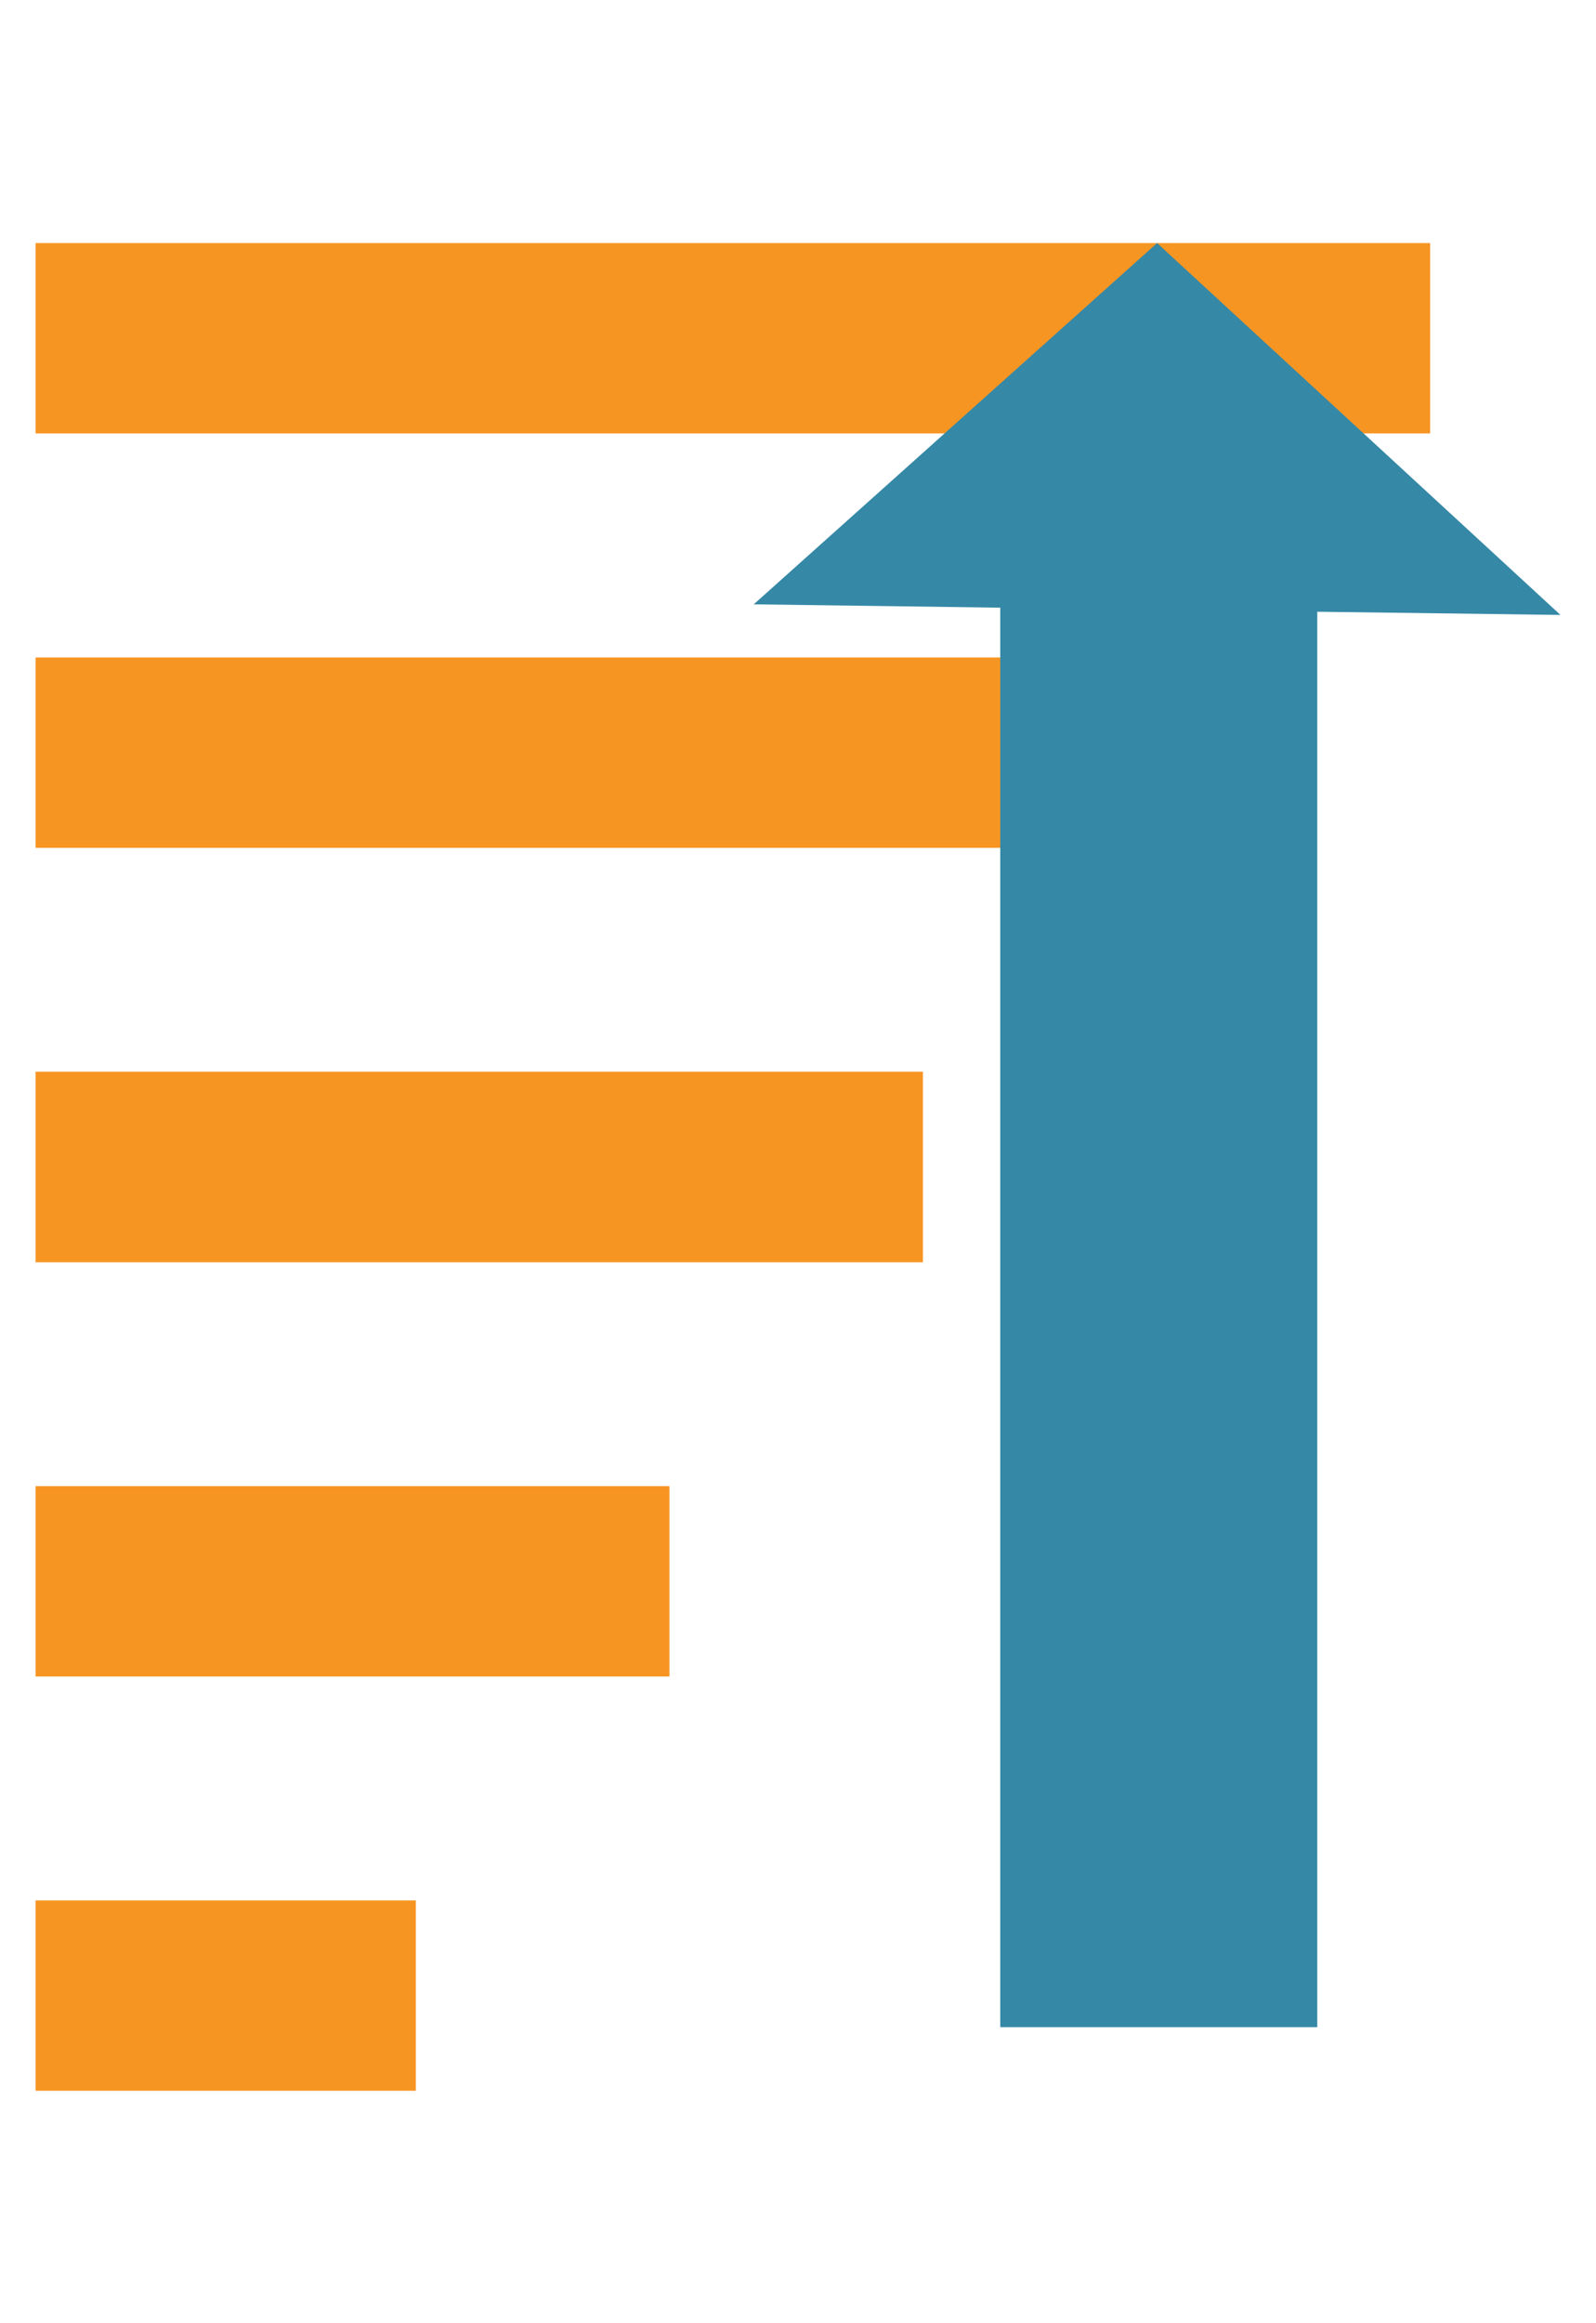<?xml version="1.0" encoding="utf-8"?>
<!DOCTYPE svg PUBLIC "-//W3C//DTD SVG 1.1//EN" "http://www.w3.org/Graphics/SVG/1.1/DTD/svg11.dtd">
<svg version="1.1"
	 xmlns="http://www.w3.org/2000/svg" xmlns:xlink="http://www.w3.org/1999/xlink"
	 x="0px" y="0px" width="11px" height="16px" viewBox="-0.245 -1.674 11 16">
<defs>
</defs>
<rect fill="#F79523" width="9.612" height="1.311"/>
<rect y="2.854" fill="#F79523" width="7.864" height="1.311"/>
<rect y="5.707" fill="#F79523" width="6.116" height="1.312"/>
<rect y="8.561" fill="#F79523" width="4.369" height="1.311"/>
<rect y="11.414" fill="#F79523" width="2.621" height="1.311"/>
<polygon fill="#3588A6" points="8.834,12.287 8.834,2.539 10.51,2.561 7.73,0 4.95,2.488 6.649,2.511 6.649,12.287 "/>
</svg>
